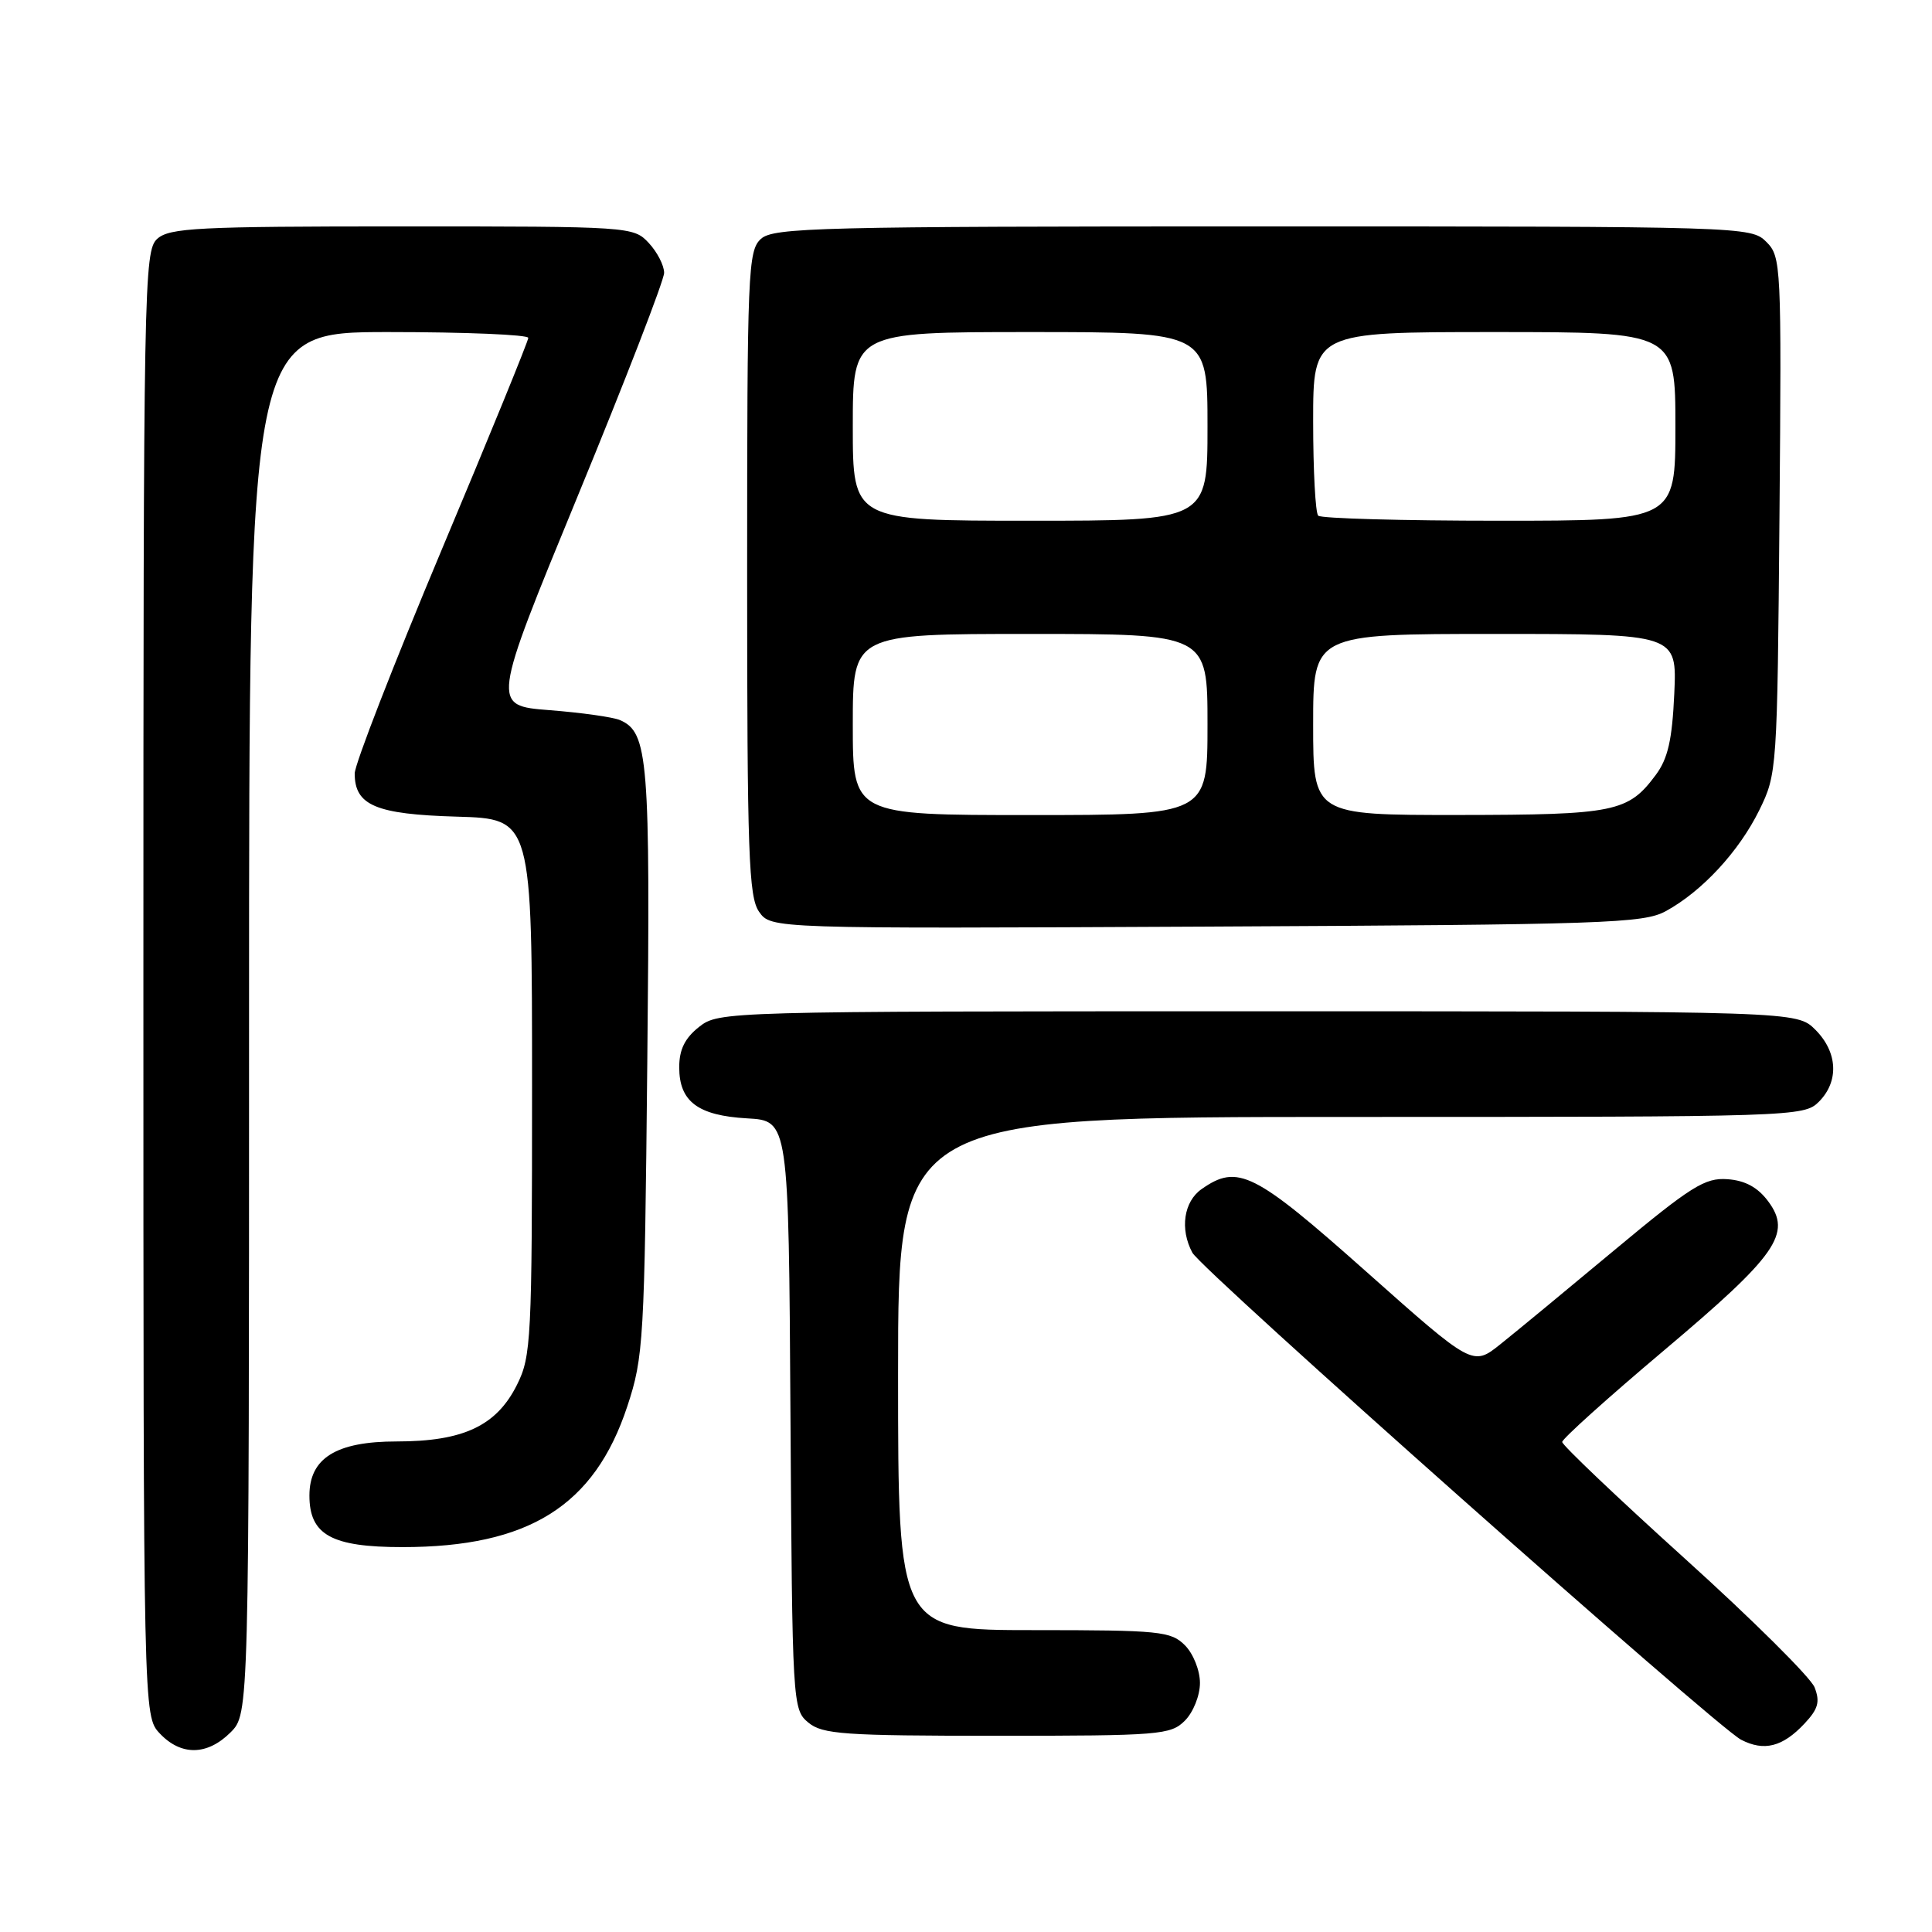 <?xml version="1.0" encoding="UTF-8" standalone="no"?>
<!DOCTYPE svg PUBLIC "-//W3C//DTD SVG 1.1//EN" "http://www.w3.org/Graphics/SVG/1.1/DTD/svg11.dtd" >
<svg xmlns="http://www.w3.org/2000/svg" xmlns:xlink="http://www.w3.org/1999/xlink" version="1.1" viewBox="0 0 256 256">
 <g >
 <path fill="currentColor"
d=" M 30.55 229.55 C 33.00 227.09 33.00 227.09 33.00 135.55 C 33.00 44.00 33.00 44.00 51.50 44.00 C 61.67 44.00 70.00 44.35 70.00 44.77 C 70.00 45.19 64.83 57.86 58.50 72.91 C 52.18 87.97 47.00 101.28 47.00 102.49 C 47.00 106.72 49.79 107.90 60.54 108.21 C 70.50 108.50 70.50 108.50 70.50 144.00 C 70.50 177.50 70.39 179.73 68.50 183.50 C 65.79 188.93 61.39 191.00 52.56 191.00 C 44.55 191.00 41.00 193.20 41.00 198.17 C 41.00 203.38 43.93 205.00 53.32 205.00 C 70.05 205.00 78.76 199.55 83.12 186.35 C 85.28 179.81 85.40 177.74 85.77 140.66 C 86.18 100.52 85.90 97.05 82.16 95.42 C 81.25 95.02 77.04 94.43 72.81 94.10 C 65.12 93.50 65.12 93.50 76.56 65.71 C 82.85 50.43 88.00 37.13 88.00 36.15 C 88.00 35.17 87.08 33.39 85.96 32.19 C 83.95 30.03 83.51 30.00 53.29 30.00 C 26.19 30.00 22.45 30.19 20.83 31.65 C 19.08 33.24 19.00 37.61 19.00 130.34 C 19.00 227.37 19.00 227.37 21.17 229.69 C 23.99 232.68 27.46 232.63 30.55 229.55 Z  M 239.10 228.39 C 240.92 226.45 241.19 225.50 240.44 223.58 C 239.92 222.27 232.19 214.59 223.25 206.52 C 214.31 198.44 207.00 191.49 207.00 191.07 C 207.00 190.65 213.06 185.20 220.46 178.96 C 235.47 166.31 237.47 163.46 234.30 159.19 C 232.92 157.33 231.25 156.42 228.90 156.25 C 225.92 156.03 224.09 157.18 214.00 165.58 C 207.68 170.85 200.85 176.49 198.83 178.10 C 195.15 181.05 195.15 181.05 181.06 168.52 C 166.18 155.29 164.01 154.20 159.22 157.56 C 156.85 159.22 156.32 162.86 157.99 165.98 C 159.23 168.30 227.39 228.80 230.70 230.52 C 233.75 232.10 236.20 231.48 239.10 228.39 Z  M 157.00 228.00 C 158.11 226.89 159.00 224.67 159.00 223.00 C 159.00 221.33 158.11 219.11 157.00 218.00 C 155.15 216.15 153.67 216.00 137.00 216.00 C 119.00 216.00 119.00 216.00 119.00 182.00 C 119.00 148.00 119.00 148.00 179.00 148.00 C 237.67 148.00 239.04 147.96 241.00 146.00 C 243.70 143.30 243.52 139.43 240.55 136.45 C 238.09 134.00 238.09 134.00 166.68 134.00 C 95.95 134.00 95.24 134.02 92.63 136.07 C 90.75 137.56 90.00 139.07 90.00 141.42 C 90.00 145.96 92.47 147.82 99.01 148.19 C 104.50 148.50 104.50 148.50 104.74 187.50 C 104.98 225.85 105.02 226.53 107.11 228.25 C 108.98 229.80 111.78 230.00 132.11 230.00 C 153.67 230.00 155.12 229.88 157.00 228.00 Z  M 220.73 120.73 C 225.53 118.11 230.41 112.84 233.11 107.36 C 235.47 102.56 235.50 102.06 235.79 68.29 C 236.07 35.00 236.02 34.02 234.04 32.04 C 232.03 30.03 231.06 30.00 167.33 30.00 C 108.55 30.00 102.49 30.15 100.83 31.65 C 99.11 33.21 99.00 35.91 99.00 75.93 C 99.00 113.14 99.20 118.84 100.58 120.81 C 102.16 123.06 102.16 123.06 159.83 122.78 C 212.77 122.52 217.77 122.35 220.73 120.73 Z  M 113.00 96.00 C 113.00 84.00 113.00 84.00 136.50 84.00 C 160.00 84.00 160.00 84.00 160.00 96.00 C 160.00 108.00 160.00 108.00 136.50 108.00 C 113.00 108.00 113.00 108.00 113.00 96.00 Z  M 174.00 96.00 C 174.00 84.00 174.00 84.00 198.11 84.00 C 222.21 84.00 222.21 84.00 221.85 91.93 C 221.57 98.03 221.01 100.52 219.40 102.68 C 215.74 107.61 213.99 107.97 193.25 107.99 C 174.00 108.00 174.00 108.00 174.00 96.00 Z  M 113.00 56.50 C 113.00 44.00 113.00 44.00 136.50 44.00 C 160.00 44.00 160.00 44.00 160.00 56.50 C 160.00 69.00 160.00 69.00 136.50 69.00 C 113.00 69.00 113.00 69.00 113.00 56.50 Z  M 174.67 68.33 C 174.30 67.97 174.00 62.34 174.00 55.83 C 174.00 44.00 174.00 44.00 198.00 44.00 C 222.00 44.00 222.00 44.00 222.00 56.50 C 222.00 69.00 222.00 69.00 198.67 69.00 C 185.83 69.00 175.03 68.70 174.67 68.33 Z "/>
</g>
</svg>